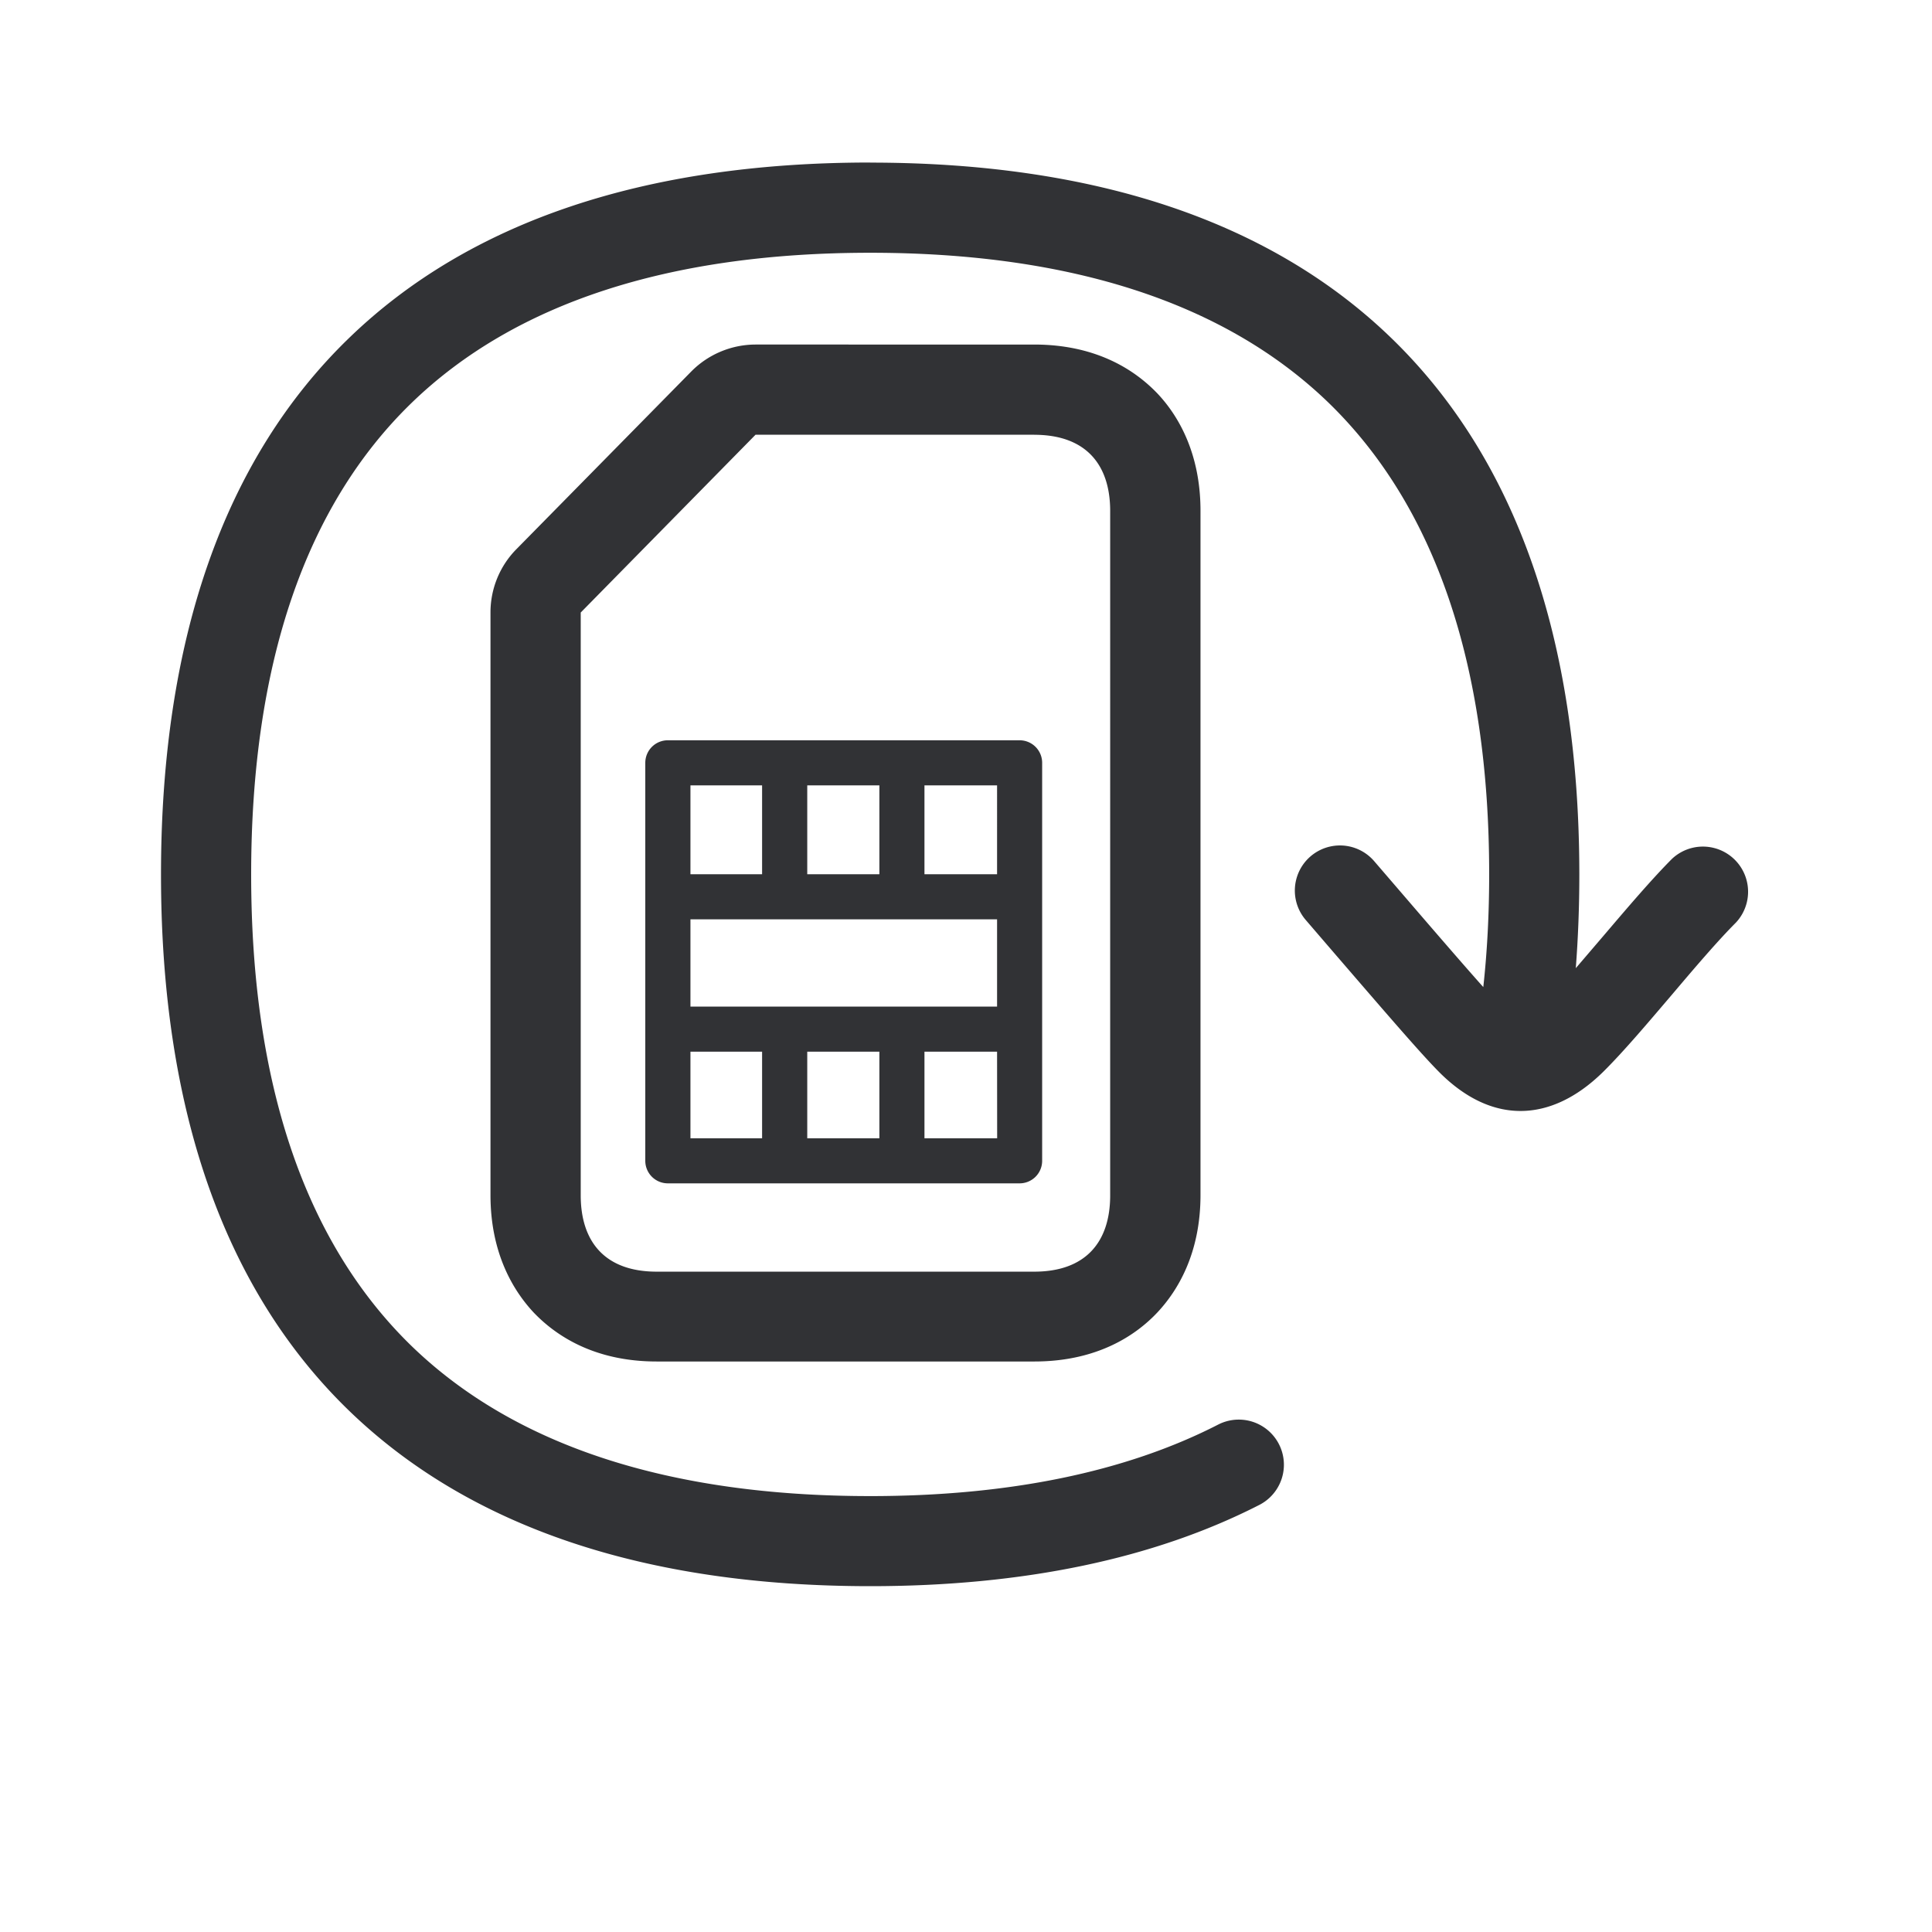 <svg width="24" height="24" viewBox="0 0 24 24" xmlns="http://www.w3.org/2000/svg"><path d="M10.81 2.02c2.8 0 4.98.734 6.473 2.179 1.548 1.498 2.335 3.74 2.336 6.66 0 .402-.015.792-.044 1.168l.344-.402c.294-.345.596-.7.851-.956a.561.561 0 01.793.793c-.224.224-.513.563-.79.89-.297.348-.602.71-.86.965-.328.322-.678.484-1.025.484-.345 0-.686-.16-1.003-.476-.224-.224-.636-.703-1.32-1.496l-.344-.4a.56.56 0 11.849-.732l.345.401c.44.512.78.905 1.011 1.164.049-.445.073-.914.073-1.402 0-2.605-.673-4.574-1.995-5.857-1.277-1.235-3.193-1.863-5.694-1.863-2.502 0-4.418.628-5.695 1.863-1.322 1.28-1.995 3.252-1.995 5.86 0 2.608.673 4.577 1.995 5.86 1.277 1.235 3.193 1.862 5.695 1.862 1.722 0 3.176-.3 4.322-.888a.56.56 0 01.513.997c-1.309.67-2.934 1.01-4.835 1.01-2.802 0-4.98-.735-6.474-2.18C2.787 16.025 2 13.784 2 10.863c0-2.922.787-5.166 2.336-6.664 1.493-1.445 3.672-2.18 6.474-2.18zm2.036 2.26c.79 0 1.266.33 1.532.608.244.258.535.723.535 1.457v8.5c0 .735-.291 1.197-.535 1.458-.263.28-.742.61-1.53.61H8.158c-.79 0-1.266-.333-1.53-.61-.243-.261-.535-.723-.535-1.457V7.608c0-.294.115-.577.323-.787l2.173-2.208c.21-.212.499-.333.799-.333zm0 1.12h-3.46L7.214 7.609v7.24c0 .575.3.948.944.948h4.689c.644 0 .944-.373.944-.947V6.347c0-.574-.3-.946-.944-.946zm-.18 3.796a.28.28 0 01.28.28v4.944a.28.28 0 01-.28.28h-4.37a.28.28 0 01-.28-.28V9.476a.28.28 0 01.28-.28h4.37zm-3.199 3.868h-.89v1.076h.89v-1.076zm1.457 0h-.896v1.076h.896v-1.076zm1.462 0h-.902v1.076h.903l-.001-1.076zm0-1.644H8.577v1.084h3.809V11.42zM9.467 9.756h-.89v1.104h.89V9.756zm1.457 0h-.896v1.104h.896V9.756zm1.463 0h-.903v1.104h.902V9.756z" fill="#313235" fill-rule="nonzero"/></svg>